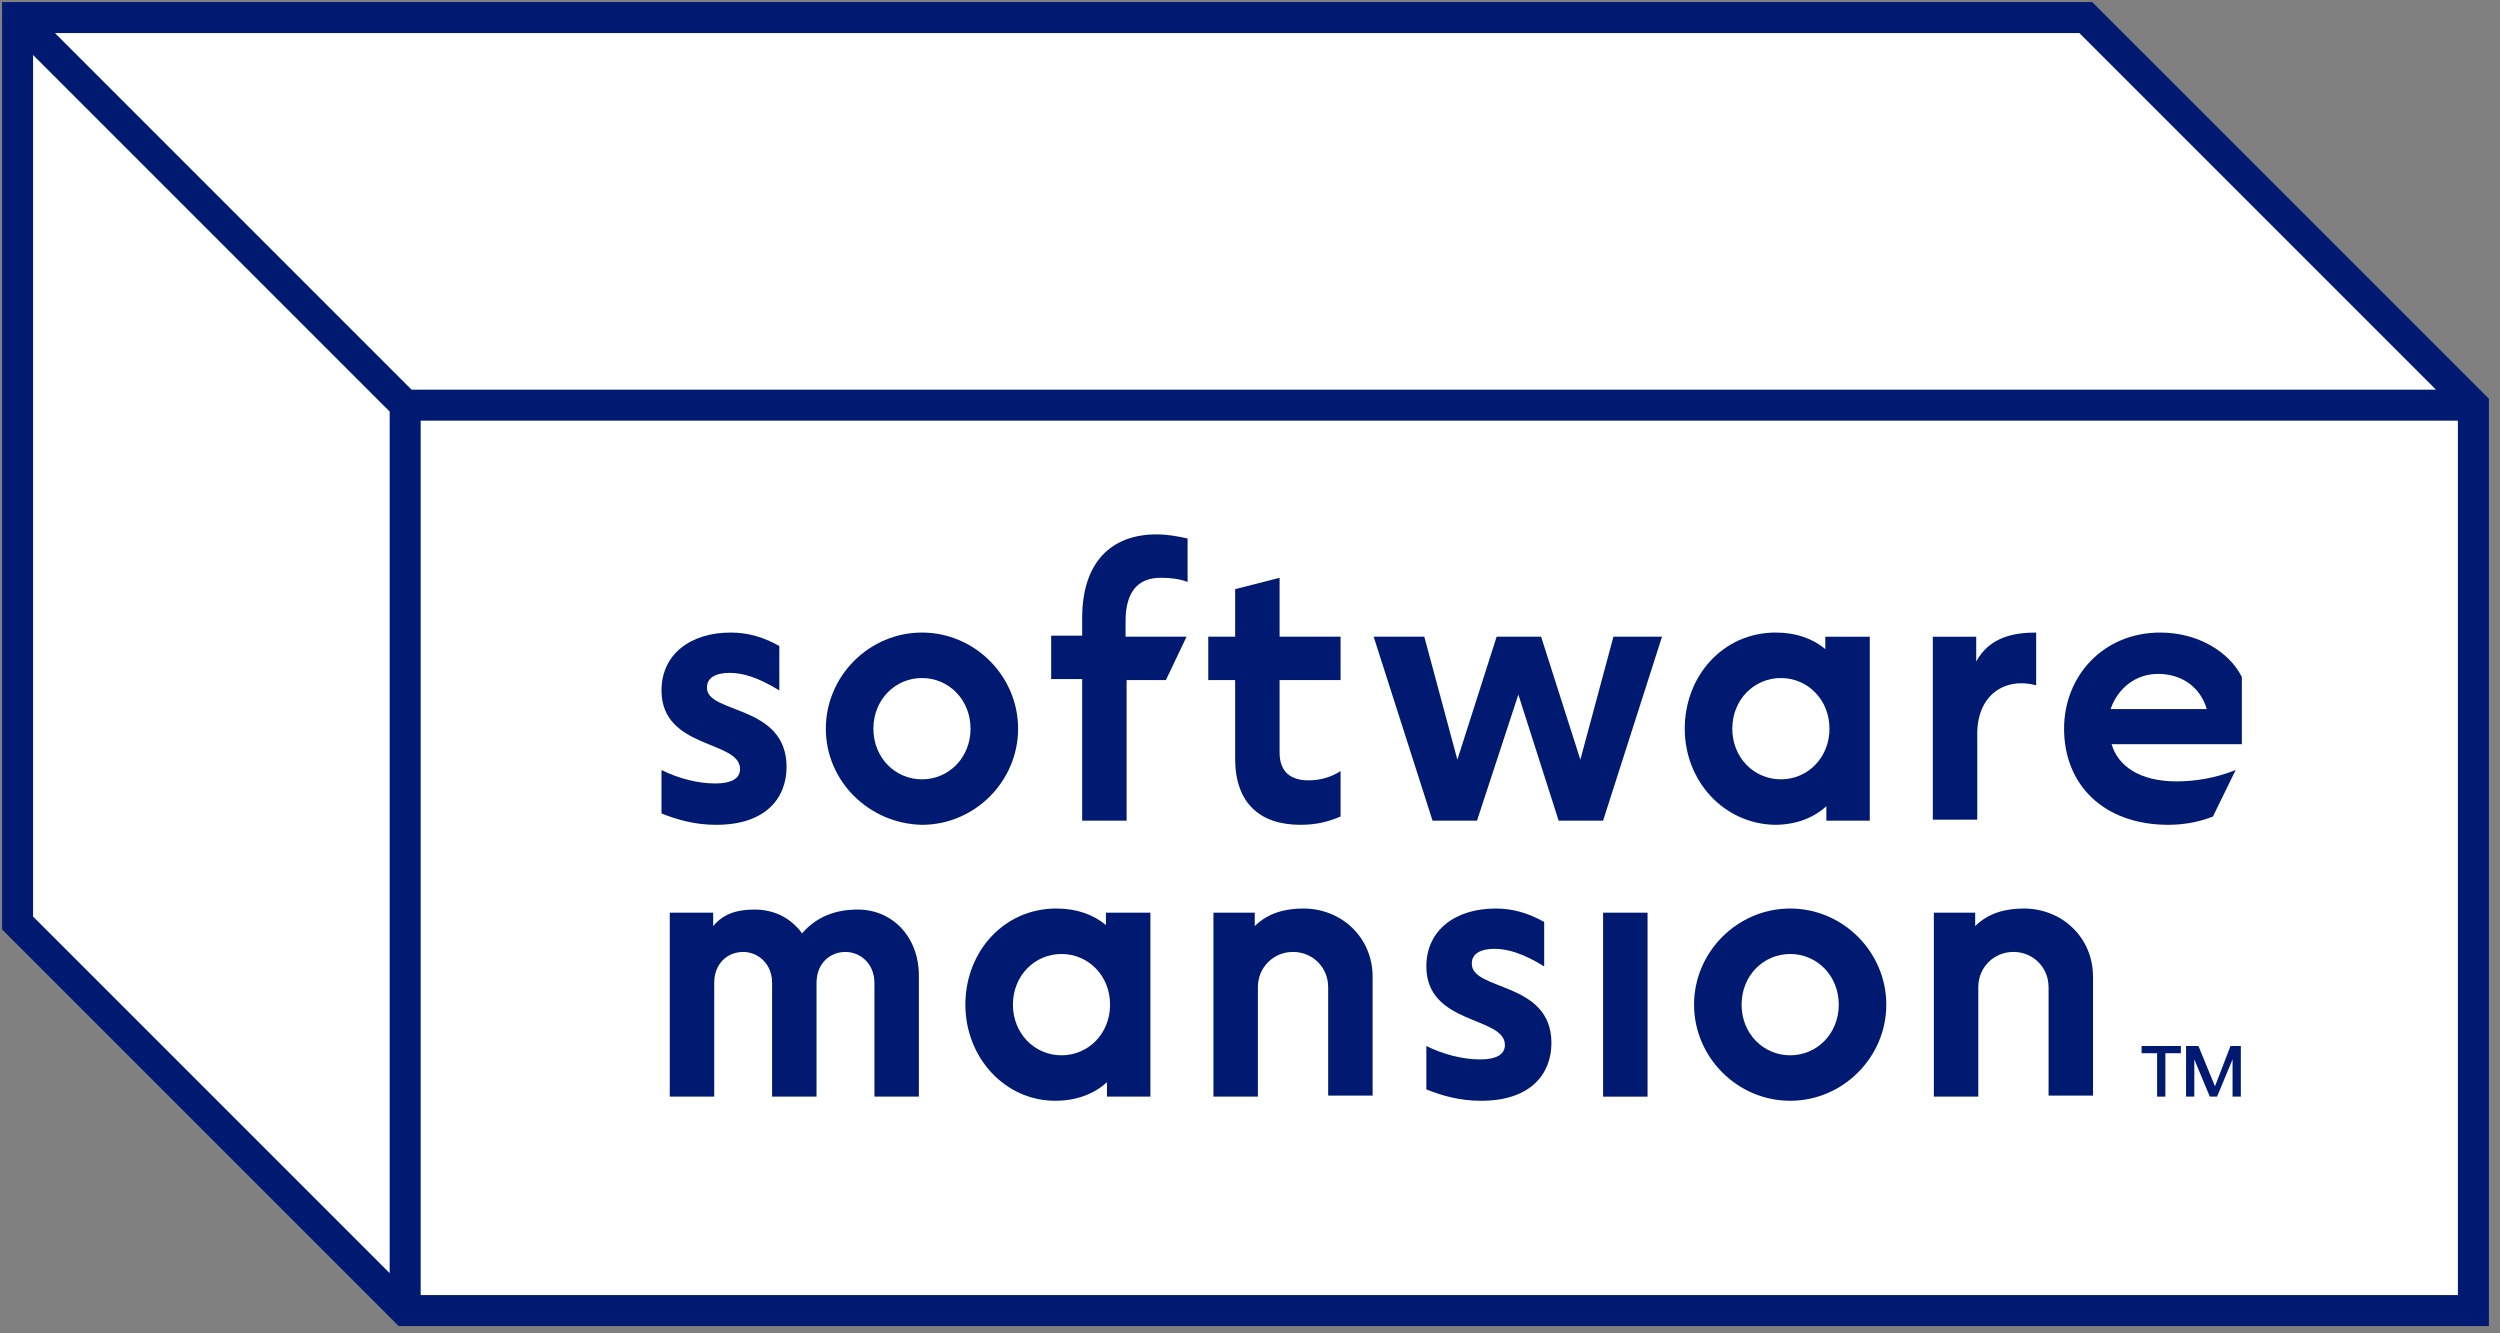 <svg width="135" height="72" viewBox="0 0 135 72" fill="none" xmlns="http://www.w3.org/2000/svg">
<rect x="0" y="0" width="135" height="72" fill="#808080" stroke="none"/>
<g clip-path="url(#clip0_4916_16071)">
<path d="M21.879 70.772H133.563V21.879L112.633 0.949H0.949V49.842L21.879 70.772Z" fill="white"/>
<path fill-rule="evenodd" clip-rule="evenodd" d="M0.112 0.112H112.979L134.4 21.532V71.609H21.532L0.112 50.189V0.112ZM1.786 2.97V49.495L21.042 68.751V22.226L1.786 2.97ZM2.97 1.786L22.226 21.042H131.542L112.286 1.786H2.97ZM132.726 69.935H22.716V22.716H132.726V69.935Z" fill="#001A72"/>
<path d="M42.474 41.414C42.474 43.088 41.358 44.54 38.679 44.54C37.507 44.54 36.558 44.261 35.721 43.926V41.581C36.614 42.028 37.674 42.307 38.623 42.307C39.516 42.307 39.963 42.028 39.963 41.526C39.963 39.963 35.721 40.465 35.721 37.284C35.721 35.33 37.284 34.158 39.461 34.158C40.353 34.158 41.191 34.382 42.084 34.884V37.284C40.912 36.558 40.074 36.335 39.405 36.335C38.623 36.335 38.177 36.614 38.177 37.116C38.121 38.568 42.474 38.009 42.474 41.414Z" fill="#001A72"/>
<path d="M44.595 39.349C44.595 36.502 46.94 34.158 49.786 34.158C52.633 34.158 54.977 36.502 54.977 39.349C54.977 42.195 52.633 44.54 49.786 44.54C46.94 44.484 44.595 42.195 44.595 39.349ZM52.409 39.349C52.409 37.786 51.237 36.614 49.786 36.614C48.335 36.614 47.163 37.786 47.163 39.349C47.163 40.912 48.335 42.084 49.786 42.084C51.237 42.084 52.409 40.912 52.409 39.349Z" fill="#001A72"/>
<path d="M60.781 33.544V34.381H64.074L62.958 36.725H60.837V44.316H58.437V36.67H56.763V34.325H58.437V33.377C58.437 30.363 60 28.856 62.456 28.856C63.07 28.856 63.628 28.967 64.13 29.079V31.423C63.684 31.256 63.181 31.2 62.679 31.2C61.34 31.2 60.781 32.093 60.781 33.544Z" fill="#001A72"/>
<path d="M69.098 36.67V40.633C69.098 41.693 69.712 42.139 70.66 42.139C71.274 42.139 71.888 41.972 72.391 41.637V44.093C71.721 44.372 71.107 44.539 70.214 44.539C68.037 44.539 66.698 43.367 66.698 40.967V36.725H65.246V34.381H66.698V31.814L69.098 31.2V34.381H72.391V36.725H69.098V36.67Z" fill="#001A72"/>
<path d="M89.749 34.381L86.567 44.316H84.167L81.991 37.507L79.758 44.316H77.358L74.177 34.381H76.912L78.698 41.023L80.819 34.381H83.219L85.339 41.023L87.126 34.381C87.126 34.381 89.749 34.381 89.749 34.381Z" fill="#001A72"/>
<path d="M90.977 39.349C90.977 36.502 93.042 34.158 95.888 34.158C97.005 34.158 97.898 34.493 98.567 35.051V34.382H100.968V44.316H98.623V43.535C97.954 44.149 97.005 44.54 95.833 44.54C93.098 44.484 90.977 42.195 90.977 39.349ZM98.791 39.349C98.791 37.786 97.619 36.614 96.168 36.614C94.716 36.614 93.544 37.786 93.544 39.349C93.544 40.912 94.716 42.084 96.168 42.084C97.619 42.084 98.791 40.912 98.791 39.349Z" fill="#001A72"/>
<path d="M104.372 34.382H106.716V35.721C107.442 34.382 108.781 34.158 109.953 34.158V37.005C108.279 36.558 106.772 37.507 106.772 39.628V44.261H104.372V34.382Z" fill="#001A72"/>
<path d="M117.544 42.195C118.493 42.195 119.609 42.028 120.726 41.581L119.498 44.093C118.94 44.316 118.102 44.54 117.098 44.54C113.581 44.54 111.46 42.363 111.46 39.349C111.46 36.502 113.581 34.158 116.651 34.158C118.716 34.158 120.391 35.219 121.06 36.558V40.186H114.028C114.363 41.358 115.535 42.195 117.544 42.195ZM113.972 38.288H119.163C118.828 37.116 117.823 36.391 116.54 36.391C115.312 36.391 114.363 37.172 113.972 38.288Z" fill="#001A72"/>
<path d="M49.619 52.688V59.218H47.219V53.079C47.219 52.019 46.437 51.405 45.656 51.405C44.819 51.405 44.093 52.019 44.093 53.079V59.218H41.693V53.079C41.693 52.019 40.912 51.405 40.13 51.405C39.293 51.405 38.568 52.019 38.568 53.079V59.218H36.167V49.284H38.512V50.009C39.07 49.34 39.795 49.116 40.744 49.116C41.805 49.116 42.698 49.563 43.312 50.4C44.093 49.507 45.098 49.116 46.326 49.116C48.167 49.116 49.619 50.567 49.619 52.688Z" fill="#001A72"/>
<path d="M52.13 54.251C52.13 51.404 54.195 49.06 57.042 49.06C58.158 49.06 59.051 49.395 59.721 49.953V49.284H62.121V59.218H59.777V58.437C59.107 59.051 58.158 59.442 56.986 59.442C54.251 59.442 52.13 57.097 52.13 54.251ZM59.944 54.251C59.944 52.688 58.772 51.516 57.321 51.516C55.87 51.516 54.698 52.688 54.698 54.251C54.698 55.814 55.87 56.986 57.321 56.986C58.772 56.986 59.944 55.814 59.944 54.251Z" fill="#001A72"/>
<path d="M65.414 49.284H67.758V50.009C68.484 49.284 69.433 49.06 70.381 49.06C72.447 49.06 74.121 50.623 74.121 52.744V59.163H71.721V53.302C71.721 52.242 70.884 51.404 69.823 51.404C68.763 51.404 67.926 52.242 67.926 53.302V59.218H65.526V49.284H65.414Z" fill="#001A72"/>
<path d="M83.777 56.316C83.777 57.99 82.66 59.442 79.981 59.442C78.809 59.442 77.861 59.163 77.023 58.828V56.484C77.916 56.93 78.977 57.209 79.926 57.209C80.819 57.209 81.265 56.93 81.265 56.428C81.265 54.865 77.023 55.367 77.023 52.186C77.023 50.232 78.586 49.06 80.763 49.06C81.656 49.06 82.493 49.284 83.386 49.786V52.186C82.214 51.46 81.377 51.237 80.707 51.237C79.926 51.237 79.479 51.516 79.479 52.018C79.423 53.525 83.777 52.967 83.777 56.316Z" fill="#001A72"/>
<path d="M88.968 49.284V59.219H86.567V49.284H88.968Z" fill="#001A72"/>
<path d="M91.479 54.251C91.479 51.404 93.823 49.06 96.67 49.06C99.516 49.06 101.86 51.404 101.86 54.251C101.86 57.097 99.516 59.442 96.67 59.442C93.823 59.442 91.479 57.097 91.479 54.251ZM99.293 54.251C99.293 52.688 98.121 51.516 96.67 51.516C95.219 51.516 94.046 52.688 94.046 54.251C94.046 55.814 95.219 56.986 96.67 56.986C98.121 56.986 99.293 55.814 99.293 54.251Z" fill="#001A72"/>
<path d="M104.316 49.284H106.66V50.009C107.386 49.284 108.335 49.06 109.284 49.06C111.349 49.06 113.023 50.623 113.023 52.744V59.163H110.623V53.302C110.623 52.242 109.786 51.404 108.726 51.404C107.665 51.404 106.828 52.242 106.828 53.302V59.218H104.428V49.284H104.316Z" fill="#001A72"/>
<path d="M117.767 56.484V56.874H116.93V59.218H116.484V56.874H115.646V56.484H117.767Z" fill="#001A72"/>
<path d="M118.716 56.484L119.609 58.66L120.447 56.484H121.005V59.218H120.558V57.209L119.721 59.218H119.33L118.493 57.209V59.218H118.047V56.484H118.716Z" fill="#001A72"/>
</g>
<defs>
<clipPath id="clip0_4916_16071">
<rect width="134.512" height="72" fill="white"/>
</clipPath>
</defs>
</svg>
